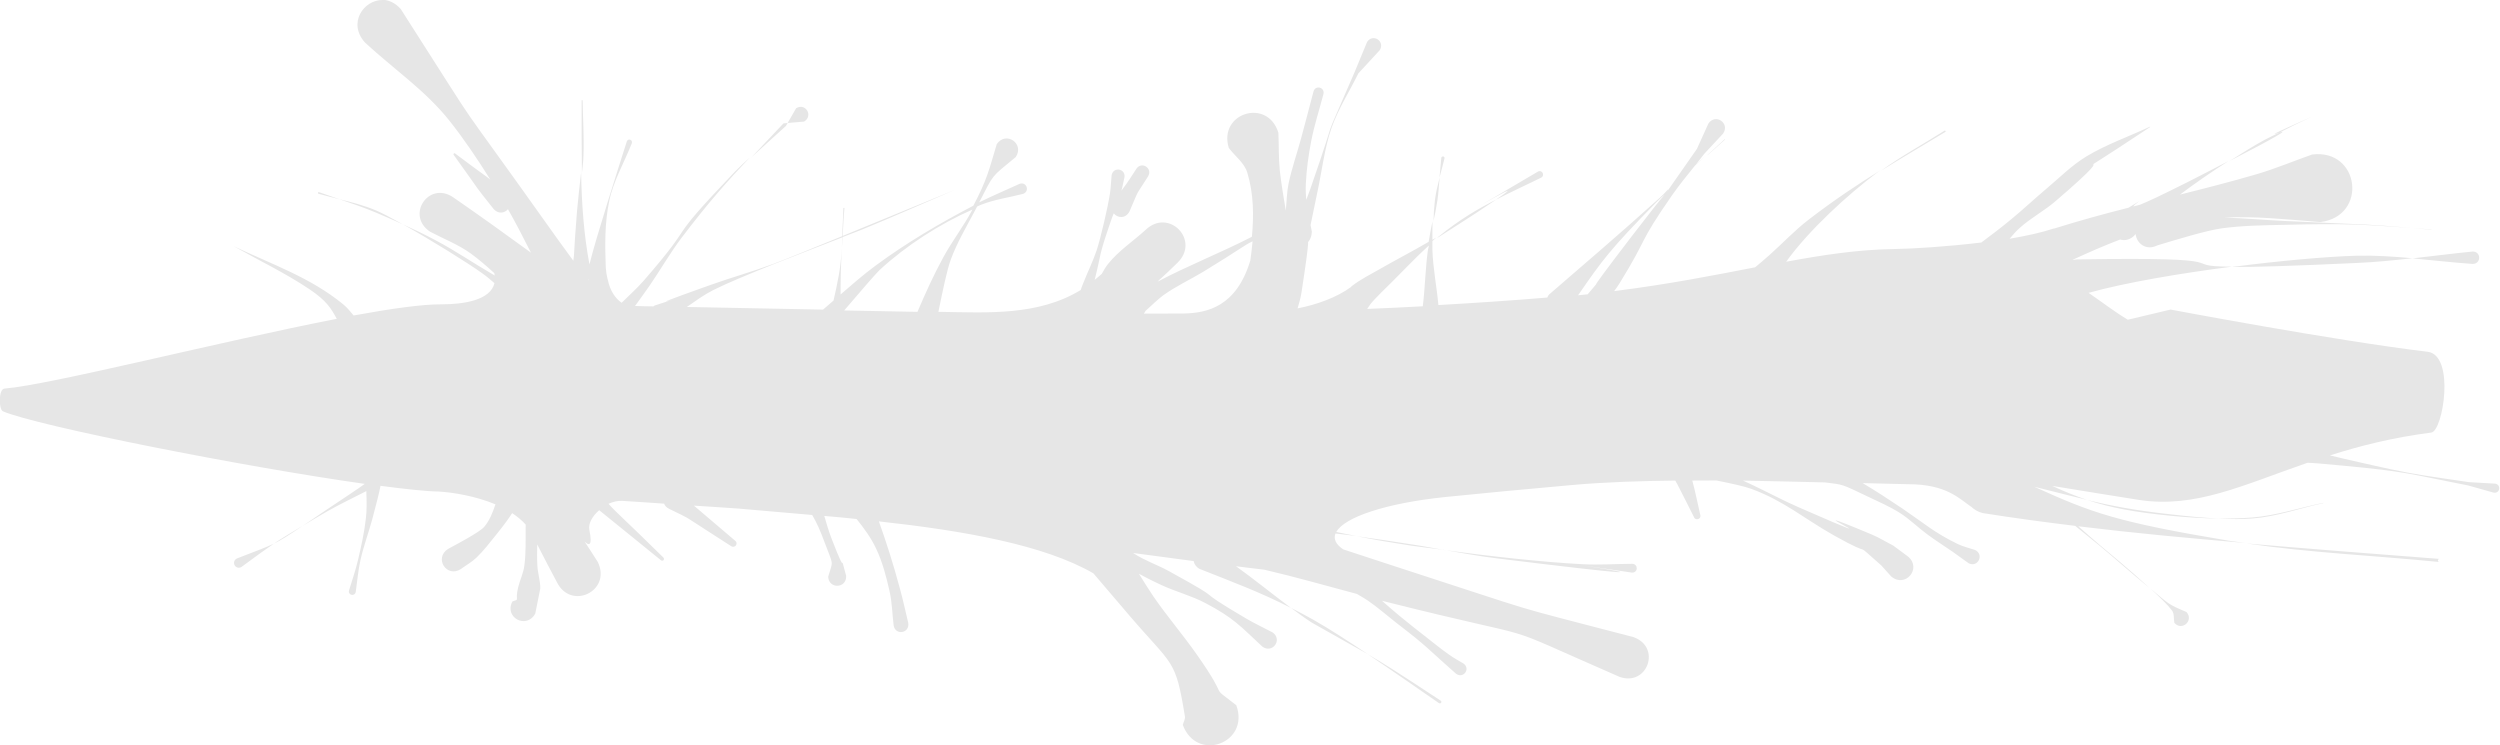<?xml version="1.0" encoding="UTF-8" standalone="no"?>
<svg
   xmlns:dc="http://purl.org/dc/elements/1.1/"
   xmlns:cc="http://creativecommons.org/ns#"
   xmlns:rdf="http://www.w3.org/1999/02/22-rdf-syntax-ns#"
   xmlns:svg="http://www.w3.org/2000/svg"
   xmlns="http://www.w3.org/2000/svg"
   xmlns:sodipodi="http://sodipodi.sourceforge.net/DTD/sodipodi-0.dtd"
   xmlns:inkscape="http://www.inkscape.org/namespaces/inkscape"
   inkscape:export-ydpi="96"
   inkscape:export-xdpi="96"
   inkscape:export-filename="D:\Calcatz\Icon Pack\Adventure Narative Inspired by Arrival\GUI\Alert Box\png\alert_box - background_detail_4.png"
   sodipodi:docname="alert_box - background_detail_4.svg"
   inkscape:version="1.0 (4035a4fb49, 2020-05-01)"
   id="svg2808"
   version="1.1"
   viewBox="0 0 17.949 5.351"
   height="5.351mm"
   width="17.949mm">
  <defs
     id="defs2802" />
  <sodipodi:namedview
     inkscape:window-maximized="1"
     inkscape:window-y="-8"
     inkscape:window-x="-8"
     inkscape:window-height="705"
     inkscape:window-width="1366"
     fit-margin-bottom="0"
     fit-margin-right="0"
     fit-margin-left="0"
     fit-margin-top="0"
     showgrid="false"
     inkscape:document-rotation="0"
     inkscape:current-layer="layer1"
     inkscape:document-units="mm"
     inkscape:cy="3.5636311"
     inkscape:cx="50.568019"
     inkscape:zoom="5.3691756"
     inkscape:pageshadow="2"
     inkscape:pageopacity="0.0"
     borderopacity="1.0"
     bordercolor="#666666"
     pagecolor="#ffffff"
     id="base" />
  <g
     transform="translate(-96.859,-145.491)"
     id="layer1"
     inkscape:groupmode="layer"
     inkscape:label="Layer 1">
    <path
       id="path5550"
       style="fill:#e6e6e6;fill-opacity:1;stroke-width:1.435;stroke-linecap:round;paint-order:markers stroke fill"
       d="m 99.607,145.491 c -0.137,-0.002 -0.254,0.166 -0.127,0.306 0.202,0.187 0.435,0.345 0.606,0.561 0.1,0.126 0.198,0.27 0.293,0.422 -0.032,-0.026 -0.08,-0.057 -0.251,-0.186 -0.007,-0.008 -0.018,0.003 -0.011,0.01 0.23,0.32 0.131,0.192 0.288,0.39 0.035,0.036 0.078,0.026 0.101,-0.001 0.058,0.102 0.112,0.207 0.165,0.312 -0.185,-0.135 -0.371,-0.268 -0.559,-0.398 -0.175,-0.118 -0.341,0.129 -0.166,0.247 0.098,0.052 0.203,0.092 0.293,0.157 0.055,0.04 0.112,0.089 0.169,0.141 0.001,0.006 0.001,0.011 0.003,0.017 -0.143,-0.082 -0.279,-0.176 -0.423,-0.252 -0.077,-0.041 -0.156,-0.079 -0.235,-0.115 0.2,0.112 0.466,0.277 0.571,0.353 0.03,0.021 0.057,0.045 0.085,0.069 -0.029,0.121 -0.215,0.152 -0.382,0.152 -0.134,-0.001 -0.361,0.031 -0.629,0.08 -0.024,-0.028 -0.047,-0.058 -0.076,-0.081 -0.236,-0.193 -0.507,-0.284 -0.786,-0.417 0.182,0.103 0.373,0.194 0.547,0.311 0.122,0.082 0.154,0.138 0.194,0.211 -0.848,0.165 -2.046,0.472 -2.386,0.501 -0.043,0.003 -0.042,0.149 -0.011,0.163 0.245,0.105 1.73,0.399 2.598,0.521 -0.049,0.036 -0.117,0.08 -0.278,0.188 -0.077,0.052 -0.122,0.083 -0.168,0.114 0.054,-0.032 0.082,-0.051 0.175,-0.104 0.092,-0.052 0.188,-0.098 0.282,-0.146 0.003,0.07 0.004,0.139 -0.003,0.195 -0.011,0.1 -0.033,0.199 -0.056,0.297 -0.017,0.075 -0.043,0.147 -0.065,0.221 -0.009,0.034 0.039,0.046 0.048,0.012 0.011,-0.076 0.017,-0.154 0.034,-0.23 0.022,-0.099 0.058,-0.195 0.085,-0.294 0.035,-0.131 0.048,-0.184 0.059,-0.239 0.175,0.023 0.329,0.04 0.418,0.041 h 2.6e-4 c 0.101,0.006 0.263,0.032 0.407,0.092 -0.02,0.059 -0.042,0.116 -0.081,0.162 -0.033,0.038 -0.196,0.124 -0.259,0.158 -0.103,0.065 -0.011,0.21 0.091,0.145 0.038,-0.028 0.08,-0.051 0.113,-0.083 0.051,-0.049 0.094,-0.105 0.138,-0.16 0.066,-0.082 0.092,-0.119 0.118,-0.159 0.036,0.024 0.069,0.051 0.097,0.082 -3e-5,0.004 -1.1e-4,0.005 -1.3e-4,0.01 -0.001,0.094 0.003,0.189 -0.009,0.282 -0.006,0.055 -0.032,0.105 -0.045,0.159 -0.025,0.104 0.016,0.082 -0.041,0.101 -0.062,0.116 0.102,0.202 0.164,0.087 0.004,-0.023 0.036,-0.178 0.036,-0.18 8e-4,-0.056 -0.019,-0.11 -0.021,-0.166 -0.003,-0.05 -0.002,-0.1 -0.001,-0.15 0.048,0.095 0.107,0.206 0.14,0.268 0.1,0.209 0.396,0.067 0.295,-0.142 -0.203,-0.322 -0.008,0.027 -0.061,-0.233 -0.008,-0.043 0.022,-0.097 0.071,-0.139 0.078,0.063 0.103,0.084 0.443,0.359 0.014,0.012 0.031,-0.007 0.017,-0.02 -0.279,-0.275 -0.338,-0.322 -0.393,-0.385 0.031,-0.014 0.065,-0.023 0.098,-0.021 0.1,0.005 0.201,0.014 0.301,0.02 0.006,0.015 0.017,0.028 0.036,0.037 l -1e-5,2.6e-4 c 0.163,0.08 0.086,0.037 0.267,0.153 0.059,0.038 0.118,0.076 0.177,0.114 0.028,0.02 0.057,-0.019 0.029,-0.039 -0.054,-0.046 -0.107,-0.091 -0.161,-0.137 -0.088,-0.075 -0.112,-0.096 -0.134,-0.114 0.106,0.007 0.213,0.013 0.319,0.021 0.174,0.015 0.353,0.03 0.53,0.046 0.033,0.055 0.058,0.112 0.089,0.196 0.064,0.172 0.063,0.125 0.026,0.247 0.004,0.091 0.134,0.085 0.129,-0.006 -0.062,-0.227 0.025,0.069 -0.103,-0.263 -0.024,-0.061 -0.038,-0.114 -0.054,-0.167 0.078,0.006 0.155,0.014 0.232,0.022 0.053,0.066 0.103,0.134 0.139,0.21 0.047,0.098 0.074,0.204 0.098,0.31 0.018,0.08 0.019,0.163 0.029,0.244 0.012,0.074 0.116,0.057 0.105,-0.017 -0.02,-0.084 -0.038,-0.168 -0.061,-0.251 -0.045,-0.168 -0.094,-0.322 -0.15,-0.479 0.617,0.068 1.186,0.169 1.54,0.373 0.046,0.054 0.121,0.142 0.256,0.3 0.317,0.371 0.333,0.308 0.401,0.726 0.004,0.021 -0.01,0.041 -0.015,0.062 0.1,0.272 0.484,0.131 0.384,-0.141 -0.211,-0.164 -0.032,-0.006 -0.282,-0.362 -0.1,-0.143 -0.214,-0.275 -0.313,-0.419 -0.036,-0.053 -0.07,-0.108 -0.104,-0.163 0.037,0.02 0.071,0.039 0.161,0.081 0.103,0.048 0.215,0.076 0.315,0.129 0.205,0.107 0.256,0.17 0.41,0.313 0.072,0.053 0.147,-0.048 0.075,-0.101 -0.064,-0.034 -0.129,-0.064 -0.192,-0.101 -0.436,-0.257 -0.086,-0.082 -0.554,-0.34 -0.082,-0.045 -0.173,-0.075 -0.252,-0.127 0,-7.9e-4 -0.003,-0.002 -0.004,-0.003 0.151,0.02 0.305,0.041 0.434,0.058 0.004,0.021 0.016,0.041 0.042,0.056 v 0 c 0.25,0.099 0.434,0.167 0.656,0.28 -0.132,-0.098 -0.26,-0.203 -0.394,-0.299 0.068,0.008 0.144,0.019 0.204,0.025 0.223,0.052 0.443,0.115 0.664,0.174 0.024,0.015 0.042,0.023 0.079,0.048 0.069,0.047 0.131,0.102 0.196,0.153 0.064,0.05 0.129,0.099 0.191,0.152 0.052,0.044 0.102,0.092 0.153,0.137 0.031,0.028 0.062,0.055 0.093,0.083 0.052,0.038 0.106,-0.035 0.054,-0.073 -0.035,-0.021 -0.071,-0.04 -0.104,-0.064 -0.056,-0.039 -0.108,-0.082 -0.162,-0.124 -0.064,-0.05 -0.129,-0.101 -0.192,-0.153 -0.044,-0.036 -0.086,-0.073 -0.128,-0.11 1.285,0.324 0.715,0.114 1.705,0.546 0.201,0.072 0.303,-0.213 0.101,-0.285 -0.997,-0.261 -0.548,-0.131 -1.767,-0.526 -0.067,-0.022 -0.215,-0.07 -0.317,-0.104 -0.054,-0.036 -0.071,-0.075 -0.056,-0.114 0.049,0.005 0.101,0.012 0.15,0.018 -0.048,-0.01 -0.096,-0.018 -0.144,-0.029 0.058,-0.105 0.351,-0.206 0.783,-0.251 0.268,-0.027 0.57,-0.056 0.909,-0.086 0.247,-0.022 0.494,-0.029 0.742,-0.032 0.004,0.009 0.01,0.018 0.015,0.027 0.04,0.077 0.079,0.156 0.118,0.233 0.011,0.032 0.057,0.017 0.046,-0.015 -0.019,-0.082 -0.035,-0.165 -0.057,-0.245 0.058,8e-5 0.115,-7.9e-4 0.173,-7.9e-4 0.104,0.021 0.202,0.042 0.25,0.06 0.235,0.086 0.38,0.214 0.593,0.334 0.327,0.184 0.11,0.015 0.341,0.216 0.024,0.026 0.047,0.053 0.071,0.079 0.1,0.086 0.222,-0.056 0.122,-0.142 -0.036,-0.027 -0.072,-0.054 -0.108,-0.08 -0.052,-0.026 -0.102,-0.058 -0.156,-0.08 -0.692,-0.29 0.332,0.179 -0.519,-0.193 -0.113,-0.049 -0.222,-0.108 -0.334,-0.161 -0.023,-0.011 -0.046,-0.021 -0.069,-0.032 0.196,0.003 0.393,0.009 0.589,0.013 0.135,0.017 0.113,0.009 0.312,0.104 0.076,0.036 0.154,0.07 0.225,0.115 0.07,0.044 0.129,0.104 0.196,0.153 0.059,0.044 0.121,0.083 0.182,0.125 0.039,0.028 0.078,0.056 0.117,0.084 0.067,0.032 0.112,-0.064 0.045,-0.096 -0.042,-0.014 -0.086,-0.024 -0.125,-0.043 -0.167,-0.081 -0.24,-0.148 -0.396,-0.254 -0.094,-0.063 -0.188,-0.125 -0.286,-0.183 0.11,0.003 0.22,0.006 0.329,0.008 0.275,-9e-5 0.368,0.107 0.452,0.163 0.021,0.019 0.045,0.035 0.08,0.044 v 2e-5 c 0.221,0.035 0.443,0.065 0.665,0.092 0.06,0.049 0.12,0.097 0.18,0.146 0.108,0.09 0.213,0.184 0.322,0.274 0.02,0.017 0.018,0.014 0.033,0.027 -0.134,-0.124 -0.304,-0.264 -0.352,-0.304 -0.054,-0.045 -0.107,-0.093 -0.161,-0.14 0.4,0.049 0.801,0.086 1.203,0.12 -0.042,-0.006 -0.084,-0.01 -0.126,-0.017 -0.801,-0.134 -0.979,-0.199 -1.393,-0.387 0.146,0.036 0.267,0.068 0.378,0.094 -0.078,-0.026 -0.161,-0.059 -0.249,-0.1 0.208,0.034 0.416,0.068 0.625,0.101 0.403,0.061 0.742,-0.106 1.208,-0.267 0.033,8e-4 0.105,0.006 0.258,0.021 0.453,0.043 0.454,0.055 0.896,0.142 0.06,0.017 0.121,0.034 0.181,0.051 0.045,0.01 0.059,-0.054 0.014,-0.064 -0.064,-0.004 -0.127,-0.007 -0.191,-0.011 -0.148,-0.023 -0.296,-0.041 -0.443,-0.069 -0.151,-0.028 -0.3,-0.065 -0.45,-0.098 -0.035,-0.008 -0.069,-0.016 -0.104,-0.025 0.211,-0.067 0.447,-0.128 0.728,-0.164 0.084,-0.011 0.173,-0.556 -0.027,-0.58 -0.661,-0.079 -1.845,-0.303 -1.845,-0.303 0,0 -0.205,0.049 -0.307,0.073 -0.097,-0.058 -0.188,-0.129 -0.282,-0.193 0.261,-0.073 0.649,-0.139 1.029,-0.188 -0.423,-10e-4 0.133,-0.072 -1.112,-0.052 -0.011,1.6e-4 -0.021,0.004 -0.032,0.003 0.113,-0.052 0.226,-0.102 0.342,-0.146 0.029,0.009 0.062,0.005 0.095,-0.022 0.005,-0.006 0.011,-0.011 0.016,-0.017 0.006,0.064 0.072,0.122 0.154,0.082 v -2.6e-4 c 0.133,-0.04 0.35,-0.107 0.465,-0.123 0.147,-0.02 0.296,-0.022 0.444,-0.025 0.459,-0.012 0.579,-0.001 0.915,0.022 -0.384,-0.031 -0.173,-0.016 -0.915,-0.05 -0.143,-0.007 -0.285,-0.02 -0.428,-0.024 0.224,-0.011 0.424,0.011 0.691,0.032 0.343,-0.042 0.284,-0.528 -0.059,-0.485 -0.133,0.047 -0.264,0.102 -0.4,0.142 -0.182,0.053 -0.365,0.1 -0.549,0.146 0.11,-0.083 0.231,-0.166 0.347,-0.24 -0.087,0.045 -0.144,0.075 -0.272,0.14 -0.208,0.105 -0.311,0.153 -0.363,0.173 -0.016,0.004 -0.032,0.008 -0.047,0.012 0.006,-0.017 0.109,-0.078 -0.034,0.009 -0.179,0.045 -0.356,0.094 -0.532,0.149 0,2.7e-4 0,-5.3e-4 -0.003,-2.6e-4 -0.09,0.03 -0.201,0.054 -0.319,0.074 0.023,-0.027 0.046,-0.054 0.073,-0.078 0.08,-0.072 0.176,-0.122 0.257,-0.192 0.601,-0.515 -0.105,-0.011 0.679,-0.532 0.003,3e-5 8e-5,-0.003 -0.003,-0.002 -0.151,0.071 -0.31,0.126 -0.453,0.212 -0.109,0.066 -0.199,0.158 -0.297,0.24 -0.082,0.069 -0.16,0.143 -0.243,0.211 -0.07,0.058 -0.143,0.114 -0.216,0.168 -0.247,0.03 -0.493,0.045 -0.63,0.047 -0.26,0.004 -0.51,0.043 -0.771,0.091 0.164,-0.229 0.447,-0.485 0.649,-0.637 0.008,-0.006 0.017,-0.012 0.025,-0.018 -0.165,0.103 -0.327,0.21 -0.513,0.353 -0.1,0.077 -0.187,0.17 -0.281,0.254 -0.034,0.03 -0.068,0.059 -0.103,0.088 -0.294,0.057 -0.616,0.121 -1.012,0.171 0.014,-0.02 0.029,-0.039 0.041,-0.06 0.21,-0.341 0.125,-0.269 0.373,-0.626 0.052,-0.074 0.109,-0.145 0.166,-0.215 0.028,-0.026 0.055,-0.051 0.083,-0.077 -0.025,0.023 -0.051,0.046 -0.076,0.068 0.02,-0.025 0.04,-0.049 0.059,-0.075 0.045,-0.048 0.091,-0.097 0.136,-0.146 0.051,-0.074 -0.053,-0.147 -0.105,-0.073 -0.028,0.061 -0.055,0.122 -0.083,0.183 -0.251,0.358 -0.225,0.324 -0.205,0.292 -0.003,0.001 -0.004,0.004 -0.004,0.005 0,-10e-4 0.003,-0.002 0.004,-0.004 0.004,-0.005 -0.006,0.008 -0.004,0.004 0.006,-0.012 0,-0.006 -0.03,0.028 -0.019,0.018 -0.038,0.036 -0.058,0.053 -0.253,0.228 -0.508,0.446 -0.765,0.668 -0.006,0.007 -0.009,0.014 -0.012,0.021 -0.261,0.022 -0.521,0.039 -0.782,0.054 -0.012,-0.133 -0.039,-0.264 -0.043,-0.397 0,-0.021 -1.3e-4,-0.042 0,-0.062 0.009,-0.008 0.018,-0.017 0.027,-0.025 -0.009,0.006 -0.018,0.01 -0.027,0.015 0,-0.044 0,-0.087 2.1e-4,-0.131 -0.01,0.049 -0.019,0.097 -0.027,0.146 -0.114,0.067 -0.233,0.128 -0.348,0.194 -0.069,0.04 -0.141,0.075 -0.204,0.124 -0.003,0.001 -0.004,0.004 -0.005,0.006 -0.103,0.076 -0.247,0.127 -0.384,0.154 0.011,-0.038 0.022,-0.076 0.028,-0.115 0.066,-0.427 0.047,-0.377 0.038,-0.352 0.021,-0.018 0.035,-0.046 0.036,-0.085 -0.004,-0.017 -0.005,-0.03 -0.009,-0.046 0.008,-0.036 -0.006,0.026 0.049,-0.237 0.033,-0.153 0.05,-0.311 0.101,-0.459 0.048,-0.138 0.129,-0.262 0.193,-0.393 0.051,-0.055 0.102,-0.111 0.153,-0.166 0.042,-0.064 -0.048,-0.124 -0.09,-0.06 -0.03,0.072 -0.059,0.143 -0.089,0.215 -0.28,0.651 -0.079,0.152 -0.322,0.85 -0.008,0.023 -0.017,0.046 -0.026,0.069 -0.003,-0.036 -0.005,-0.073 -0.003,-0.115 0.005,-0.104 0.019,-0.207 0.039,-0.309 0.022,-0.113 0.058,-0.223 0.087,-0.334 0.014,-0.05 -0.057,-0.07 -0.071,-0.02 -0.03,0.113 -0.059,0.227 -0.09,0.34 -0.029,0.107 -0.066,0.212 -0.089,0.321 -0.013,0.064 -0.013,0.129 -0.02,0.194 -0.015,-0.097 -0.033,-0.193 -0.043,-0.29 -0.009,-0.089 -0.006,-0.179 -0.01,-0.269 -0.077,-0.252 -0.433,-0.143 -0.356,0.109 0.044,0.059 0.112,0.107 0.133,0.178 0.046,0.153 0.047,0.306 0.033,0.459 -0.004,0.002 -0.007,0.004 -0.01,0.006 -0.226,0.115 -0.445,0.2 -0.667,0.317 0.013,-0.016 0.032,-0.027 0.142,-0.135 0.167,-0.162 -0.062,-0.397 -0.229,-0.236 -0.089,0.081 -0.193,0.149 -0.269,0.244 -0.02,0.026 -0.032,0.048 -0.045,0.071 -0.017,0.016 -0.034,0.029 -0.051,0.043 0.054,-0.214 0.022,-0.147 0.115,-0.419 0.016,-0.048 0.013,-0.033 0.022,-0.058 0.027,0.034 0.085,0.04 0.113,-0.014 0.076,-0.175 0.032,-0.091 0.133,-0.251 0.037,-0.06 -0.048,-0.113 -0.085,-0.053 -0.067,0.105 -0.083,0.124 -0.106,0.155 0.004,-0.014 0.004,-0.012 0.021,-0.092 0.015,-0.064 -0.076,-0.085 -0.091,-0.021 -0.004,0.044 -0.006,0.089 -0.012,0.132 -0.015,0.099 -0.067,0.322 -0.096,0.41 -0.027,0.08 -0.065,0.156 -0.096,0.235 -0.014,0.035 -0.01,0.026 -0.018,0.049 -0.306,0.187 -0.675,0.162 -1.005,0.157 -0.006,-9e-5 -0.011,-1.3e-4 -0.017,-2.1e-4 0.03,-0.147 0.063,-0.306 0.089,-0.375 0.044,-0.12 0.109,-0.23 0.169,-0.343 0.009,-0.017 0.012,-0.023 0.02,-0.038 0.01,-0.004 0.019,-0.01 0.029,-0.013 0.096,-0.038 0.201,-0.052 0.301,-0.078 0.051,-0.018 0.025,-0.09 -0.025,-0.072 -0.095,0.044 -0.192,0.084 -0.286,0.131 -0.001,5.2e-4 -0.002,0.001 -0.004,0.002 0.109,-0.211 0.08,-0.174 0.262,-0.325 0.066,-0.096 -0.07,-0.19 -0.136,-0.093 -0.057,0.191 -0.07,0.255 -0.168,0.442 -0.243,0.127 -0.483,0.268 -0.703,0.431 -0.087,0.064 -0.169,0.136 -0.25,0.206 2.6e-4,-0.049 -5.3e-4,-0.07 0.001,-0.141 0.001,-0.065 0.005,-0.13 0.008,-0.195 -0.004,0.065 -0.01,0.129 -0.021,0.193 -0.014,0.075 -0.026,0.134 -0.039,0.187 -0.01,0.009 -0.02,0.018 -0.03,0.026 -0.015,0.013 -0.03,0.026 -0.045,0.039 -0.326,-0.007 -0.652,-0.012 -0.978,-0.019 0.062,-0.043 0.122,-0.087 0.189,-0.121 0.197,-0.099 0.674,-0.28 0.928,-0.379 -7.9e-4,0.025 -0.002,0.049 -0.004,0.074 10e-4,-0.025 0.006,-0.05 0.006,-0.076 0.039,-0.015 0.113,-0.043 0.137,-0.053 0.225,-0.092 0.446,-0.191 0.669,-0.286 -0.129,0.053 -0.478,0.197 -0.806,0.331 0.004,-0.068 0.006,-0.136 0.013,-0.204 -2.6e-4,0.006 -0.008,0.005 -0.008,-1.1e-4 -0.003,0.069 -0.005,0.137 -0.009,0.206 -0.199,0.081 -0.412,0.169 -0.497,0.2 -0.148,0.055 -0.3,0.097 -0.448,0.15 -0.715,0.254 0.064,-0.004 -0.402,0.148 -0.004,0.002 -0.004,0.004 -0.007,0.006 -0.044,-7.9e-4 -0.088,-0.001 -0.133,-0.003 0.035,-0.048 0.07,-0.096 0.104,-0.145 0.078,-0.113 0.146,-0.233 0.229,-0.343 0.198,-0.261 0.334,-0.412 0.491,-0.578 -0.036,0.033 -0.072,0.066 -0.106,0.101 -0.534,0.559 -0.245,0.311 -0.657,0.785 -0.049,0.056 -0.105,0.105 -0.157,0.157 -0.043,-0.029 -0.084,-0.085 -0.1,-0.168 -2e-4,-0.001 -10e-4,-5.3e-4 -10e-4,-0.001 -0.007,-0.028 -0.011,-0.056 -0.013,-0.085 -0.006,-0.159 -0.008,-0.321 0.025,-0.477 0.03,-0.145 0.108,-0.276 0.162,-0.414 0.009,-0.026 -0.028,-0.038 -0.036,-0.013 -0.048,0.152 -0.226,0.704 -0.268,0.883 -0.041,-0.218 -0.056,-0.438 -0.06,-0.66 -0.01,0.091 -0.021,0.181 -0.029,0.272 -0.028,0.347 -0.017,0.298 -0.027,0.361 -0.038,-0.052 -0.077,-0.105 -0.115,-0.158 -0.861,-1.212 -0.435,-0.573 -1.124,-1.649 -0.042,-0.047 -0.09,-0.066 -0.136,-0.067 z m 1.43,1.242 c 0.004,-0.041 0.01,-0.082 0.011,-0.124 0.005,-0.134 -0.004,-0.267 -0.006,-0.401 -8e-5,0.005 -0.007,0.005 -0.007,-10e-5 -7e-5,0.174 -7.9e-4,0.35 0.002,0.525 z m 1.213,-0.109 c 0.083,-0.077 0.168,-0.152 0.252,-0.229 0.004,-0.007 0.008,-0.014 0.012,-0.021 -0.01,5.3e-4 -0.02,0.002 -0.03,0.003 -0.098,0.104 -0.161,0.171 -0.233,0.247 z m 0.264,-0.25 c 0.039,-0.003 0.079,-0.006 0.118,-0.01 0.068,-0.041 0.011,-0.137 -0.057,-0.096 -0.02,0.035 -0.041,0.07 -0.061,0.106 z m 4.636,0.71 c 0.011,-0.051 0.021,-0.102 0.029,-0.154 0.008,-0.054 0.011,-0.109 0.016,-0.164 -0.014,0.054 -0.027,0.108 -0.034,0.163 -0.006,0.051 -0.009,0.103 -0.01,0.155 z m 0.044,-0.318 c 0.012,-0.046 0.025,-0.092 0.036,-0.138 0.003,-0.016 -0.02,-0.019 -0.023,-0.004 -0.004,0.047 -0.009,0.095 -0.013,0.142 z m -0.018,0.434 c 0.004,-0.003 0.008,-0.004 0.012,-0.007 0.227,-0.144 0.34,-0.219 0.415,-0.27 -0.134,0.068 -0.263,0.143 -0.417,0.268 -0.004,0.003 -0.006,0.006 -0.01,0.009 z m 0.427,-0.277 c 0.097,-0.05 0.195,-0.095 0.32,-0.156 0.031,-0.016 0.008,-0.06 -0.022,-0.044 -1.023,0.604 0.071,-0.051 -0.298,0.199 z m 1.516,-0.318 c 0.041,-0.037 0.083,-0.073 0.124,-0.111 0.003,-0.002 -3e-5,-0.004 -0.003,-0.002 -0.041,0.037 -0.081,0.075 -0.122,0.112 z m 1.245,0.112 c 0.145,-0.09 0.293,-0.177 0.469,-0.283 -0.006,0.004 -0.013,-0.004 -0.006,-0.009 -0.154,0.098 -0.315,0.185 -0.463,0.292 z m 2.499,-0.068 c 0.352,-0.181 0.431,-0.231 0.361,-0.206 -0.034,0.017 -0.069,0.032 -0.102,0.05 -0.076,0.041 -0.166,0.097 -0.258,0.156 z m 0.361,-0.206 c 0.076,-0.039 0.153,-0.077 0.231,-0.113 -0.174,0.077 -0.338,0.15 -0.231,0.113 z m 0.952,0.686 c 0.064,0.005 0.03,0.003 0.141,0.011 -0.003,-3e-5 -0.003,-0.002 2e-5,-0.002 -0.069,-0.004 -0.088,-0.005 -0.141,-0.009 z m -1.288,0.279 c 0.145,5.3e-4 0.403,-0.006 0.893,-0.029 0.133,-0.006 0.265,-0.019 0.398,-0.034 -0.133,-0.012 -0.266,-0.021 -0.399,-0.018 -0.217,0.006 -0.55,0.036 -0.891,0.08 z m 1.291,-0.062 c 0.144,0.013 0.288,0.03 0.433,0.04 0.063,-0.001 0.061,-0.09 0,-0.089 -0.144,0.014 -0.287,0.033 -0.431,0.049 z m -2.331,1.736 c 0.167,0.055 0.334,0.086 0.595,0.112 0.116,0.011 0.232,0.019 0.349,0.02 -0.116,-0.005 -0.232,-0.017 -0.347,-0.03 -0.259,-0.028 -0.429,-0.062 -0.597,-0.102 z m 0.944,0.132 c 0.08,0.004 0.159,0.006 0.238,-5.3e-4 0.173,-0.013 0.339,-0.073 0.508,-0.11 0.003,2e-5 0.003,-0.002 3e-5,-0.002 -0.169,0.035 -0.336,0.091 -0.508,0.105 -0.079,0.006 -0.159,0.008 -0.239,0.007 z m 0.197,0.179 c 0.458,0.067 0.923,0.087 1.384,0.133 -0.016,-0.001 -0.013,-0.025 0.003,-0.022 -0.462,-0.036 -0.924,-0.071 -1.386,-0.111 z m -0.69,0.324 c 0.066,0.061 0.125,0.118 0.154,0.157 0.018,0.024 0.011,0.059 0.017,0.089 0.055,0.062 0.142,-0.017 0.087,-0.078 -0.137,-0.058 -0.12,-0.053 -0.258,-0.168 z m -5.698,-0.376 c 0.128,0.026 0.258,0.047 0.387,0.067 0.067,0.01 0.155,0.02 0.231,0.03 -0.076,-0.013 -0.152,-0.028 -0.229,-0.039 -0.14,-0.022 -0.264,-0.041 -0.389,-0.058 z m 0.618,0.097 c 0.132,0.023 0.263,0.047 0.396,0.063 2.088,0.257 -0.384,-0.095 0.96,0.101 0.045,0.003 0.048,-0.061 0.003,-0.063 -0.118,5.3e-4 -0.236,0.009 -0.354,0.003 -0.293,-0.015 -0.676,-0.058 -1.005,-0.103 z m -1.089,0.419 c 0.048,0.035 0.096,0.071 0.147,0.104 0.268,0.152 0.329,0.185 0.403,0.227 -0.138,-0.092 -0.275,-0.181 -0.391,-0.247 -0.057,-0.032 -0.107,-0.058 -0.158,-0.084 z m 0.549,0.331 c 0.179,0.12 0.362,0.248 0.511,0.351 0.013,0.008 0.025,-0.01 0.012,-0.018 -0.336,-0.221 -0.411,-0.268 -0.523,-0.333 z m -7.647,-0.922 c -0.067,0.04 -0.162,0.097 -0.208,0.129 0.051,-0.025 0.111,-0.062 0.208,-0.129 z m -0.208,0.129 c -0.055,0.026 -0.115,0.048 -0.265,0.106 -0.043,0.024 -0.009,0.084 0.033,0.061 0.116,-0.085 0.17,-0.125 0.232,-0.167 z m 0.928,-2.293 c -0.079,-0.044 -0.15,-0.082 -0.193,-0.1 -0.085,-0.036 -0.174,-0.059 -0.264,-0.081 0.087,0.029 0.173,0.059 0.258,0.094 0.067,0.028 0.133,0.057 0.199,0.087 z m -0.457,-0.181 c -0.048,-0.016 -0.097,-0.033 -0.145,-0.05 -0.008,-0.003 -0.012,0.008 -0.004,0.011 0.049,0.014 0.099,0.026 0.148,0.039 z m 9.514,-0.031 c -0.033,0.038 -0.093,0.113 -0.229,0.29 -0.21,0.274 -0.265,0.351 -0.262,0.353 -0.021,0.025 -0.024,0.028 -0.06,0.071 -0.023,0.003 -0.045,0.005 -0.069,0.007 0.174,-0.252 0.227,-0.327 0.562,-0.668 0.018,-0.019 0.038,-0.035 0.057,-0.053 z m -4.968,0.104 c -0.002,0.004 -0.003,0.005 -0.004,0.009 -0.061,0.114 -0.141,0.218 -0.203,0.331 -0.074,0.135 -0.131,0.263 -0.188,0.396 -0.175,-0.003 -0.351,-0.007 -0.526,-0.01 0.115,-0.135 0.229,-0.267 0.256,-0.292 0.188,-0.173 0.427,-0.328 0.666,-0.433 z m 2.011,0.23 c -0.004,0.046 -0.01,0.092 -0.016,0.137 -0.1,0.332 -0.31,0.379 -0.485,0.381 -0.093,8e-4 -0.186,0.001 -0.279,8e-4 0.004,-0.006 0.008,-0.013 0.012,-0.02 0.047,-0.044 0.095,-0.088 0.126,-0.111 0.09,-0.065 0.192,-0.112 0.287,-0.169 0.261,-0.159 0.299,-0.194 0.355,-0.219 z m 1.265,0.03 c 0,0.011 -0.004,0.021 -0.006,0.032 -0.019,0.134 -0.02,0.27 -0.037,0.404 -0.133,0.007 -0.266,0.014 -0.399,0.019 0.029,-0.047 0.048,-0.066 0.18,-0.196 0.087,-0.086 0.171,-0.176 0.262,-0.259 z m -0.992,-0.004 c 0,2.6e-4 0,7.9e-4 0.003,0.001 0,0.001 0,0.004 0,0.004 -1.3e-4,-0.002 0,-0.004 0,-0.005 z m -5.041,0.248 c -4e-5,0.003 -5.3e-4,0.004 -5.3e-4,0.006 -0.001,-0.001 -0.002,-0.004 -0.004,-0.004 0.001,-5.3e-4 0.003,-0.001 0.004,-0.002 z" />
  </g>
</svg>

